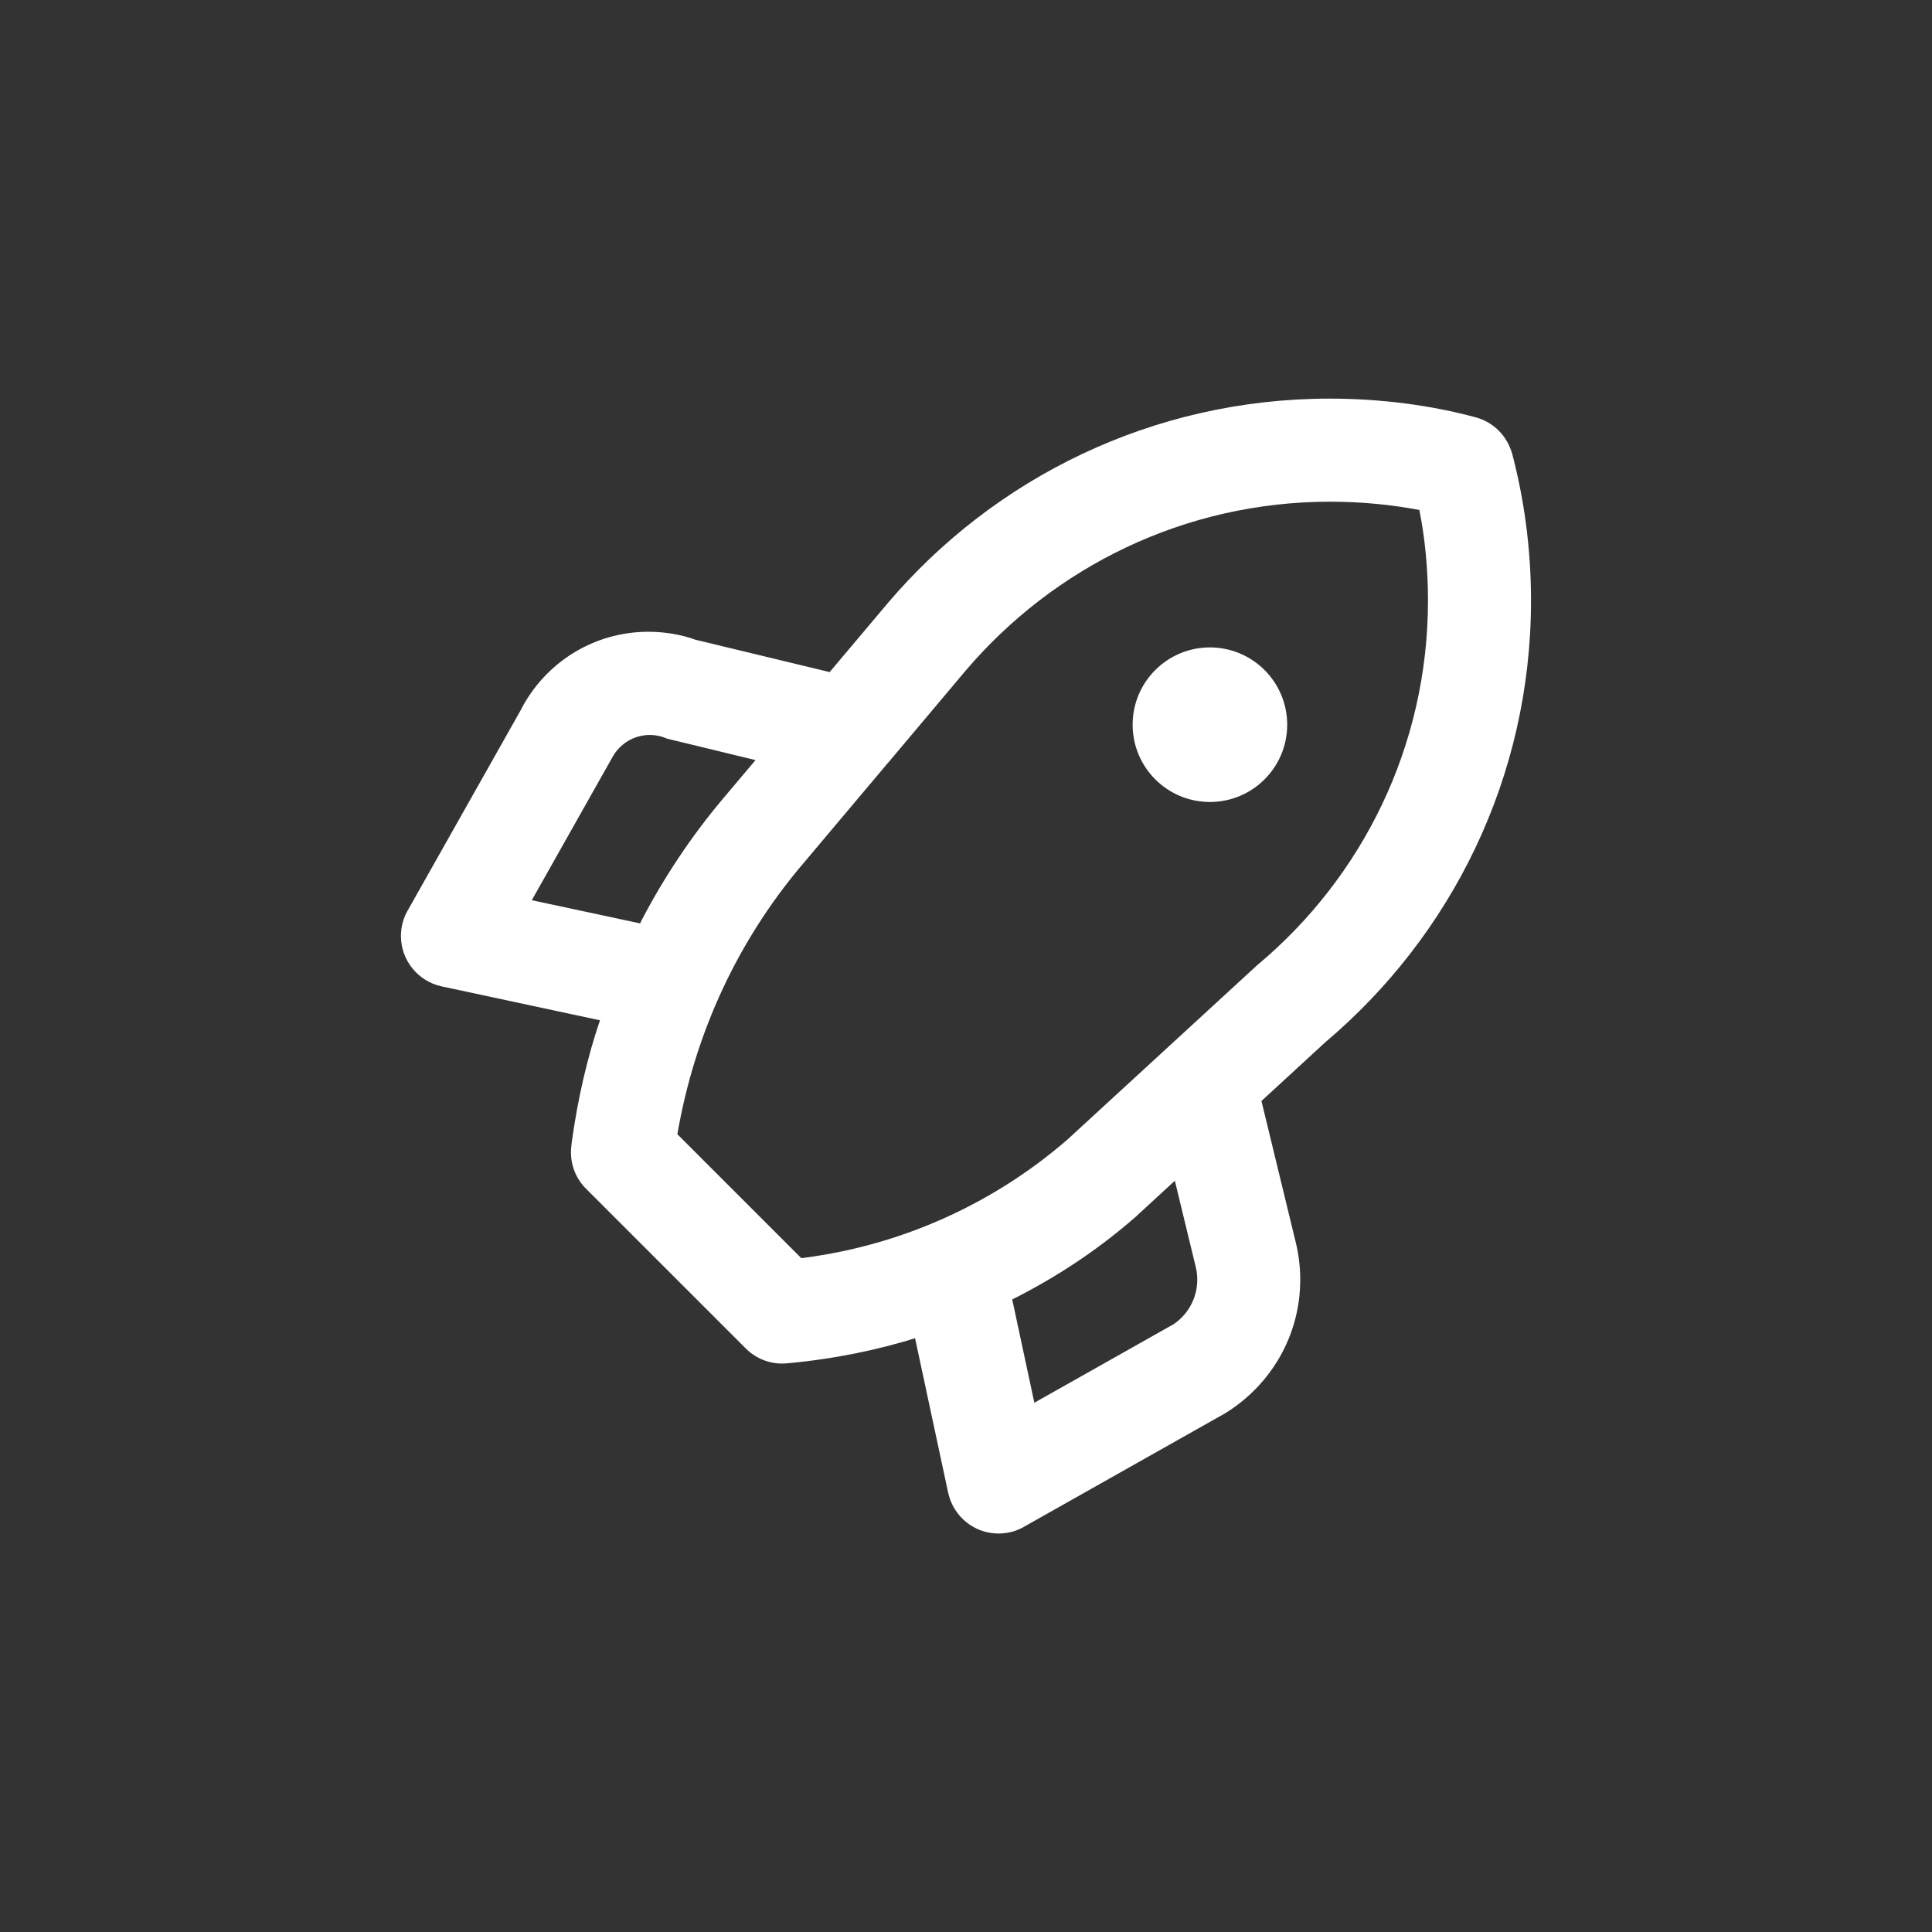<!-- Generated by IcoMoon.io -->
<svg version="1.1" xmlns="http://www.w3.org/2000/svg" width="40" height="40" viewBox="0 0 40 40">
<rect x="0" y="0" width="40" height="40" fill="#333333" stroke="none"/>
<title>ul-rocket</title>
<path fill="#fff" d="M31.308 9.399c-0.101-0.373-0.388-0.66-0.753-0.758l-0.007-0.002c-0.906-0.245-1.945-0.386-3.018-0.386-3.666 0-6.947 1.643-9.149 4.233l-0.014 0.017-1.19 1.412-2.778-0.67c-0.29-0.105-0.626-0.165-0.975-0.165-1.143 0-2.136 0.648-2.63 1.597l-0.008 0.017-2.347 4.16c-0.086 0.15-0.138 0.331-0.138 0.524 0 0.51 0.358 0.937 0.836 1.042l0.007 0.002 3.278 0.702c-0.254 0.741-0.461 1.618-0.584 2.522l-0.008 0.074c-0.006 0.042-0.009 0.089-0.009 0.138 0 0.294 0.119 0.562 0.313 0.754l3.306 3.306c0.193 0.193 0.459 0.313 0.754 0.313 0 0 0 0 0 0v0c0.030 0 0.062-0.002 0.093-0.004 0.982-0.090 1.886-0.275 2.75-0.548l-0.092 0.025 0.686 3.203c0.107 0.486 0.534 0.843 1.043 0.843 0.193 0 0.373-0.051 0.529-0.14l-0.006 0.002 4.166-2.35c0.939-0.578 1.557-1.6 1.557-2.767 0-0.269-0.033-0.53-0.094-0.779l0.005 0.022-0.714-2.943 1.319-1.214c2.613-2.207 4.262-5.485 4.262-9.148 0-1.079-0.143-2.125-0.411-3.119l0.019 0.084zM11.010 18.638l1.66-2.944c0.15-0.286 0.444-0.477 0.782-0.477 0.13 0 0.253 0.028 0.364 0.078l-0.006-0.002 1.832 0.444-0.694 0.823c-0.626 0.746-1.19 1.586-1.658 2.481l-0.037 0.077zM24.312 27.408l-2.897 1.634-0.458-2.138c0.981-0.494 1.827-1.070 2.588-1.739l-0.014 0.011 0.793-0.73 0.43 1.775c0.022 0.082 0.034 0.177 0.034 0.274 0 0.376-0.187 0.709-0.474 0.91l-0.003 0.002zM26.034 19.978l-3.93 3.612c-1.495 1.298-3.382 2.182-5.462 2.452l-0.053 0.006-2.565-2.565c0.37-2.142 1.276-4.027 2.575-5.57l-0.014 0.018 1.79-2.126c0.029-0.030 0.056-0.062 0.082-0.096l0.002-0.002 1.53-1.818c1.827-2.148 4.532-3.502 7.553-3.502 0.652 0 1.29 0.063 1.906 0.183l-0.062-0.010c0.114 0.562 0.179 1.208 0.179 1.87 0 3.026-1.366 5.732-3.516 7.536l-0.015 0.013zM25.050 13.404c-0.884 0-1.6 0.716-1.6 1.6s0.716 1.6 1.6 1.6c0.884 0 1.6-0.716 1.6-1.6v0c0 0 0 0 0 0 0-0.883-0.716-1.6-1.6-1.6 0 0 0 0 0 0v0z"></path>
</svg>
